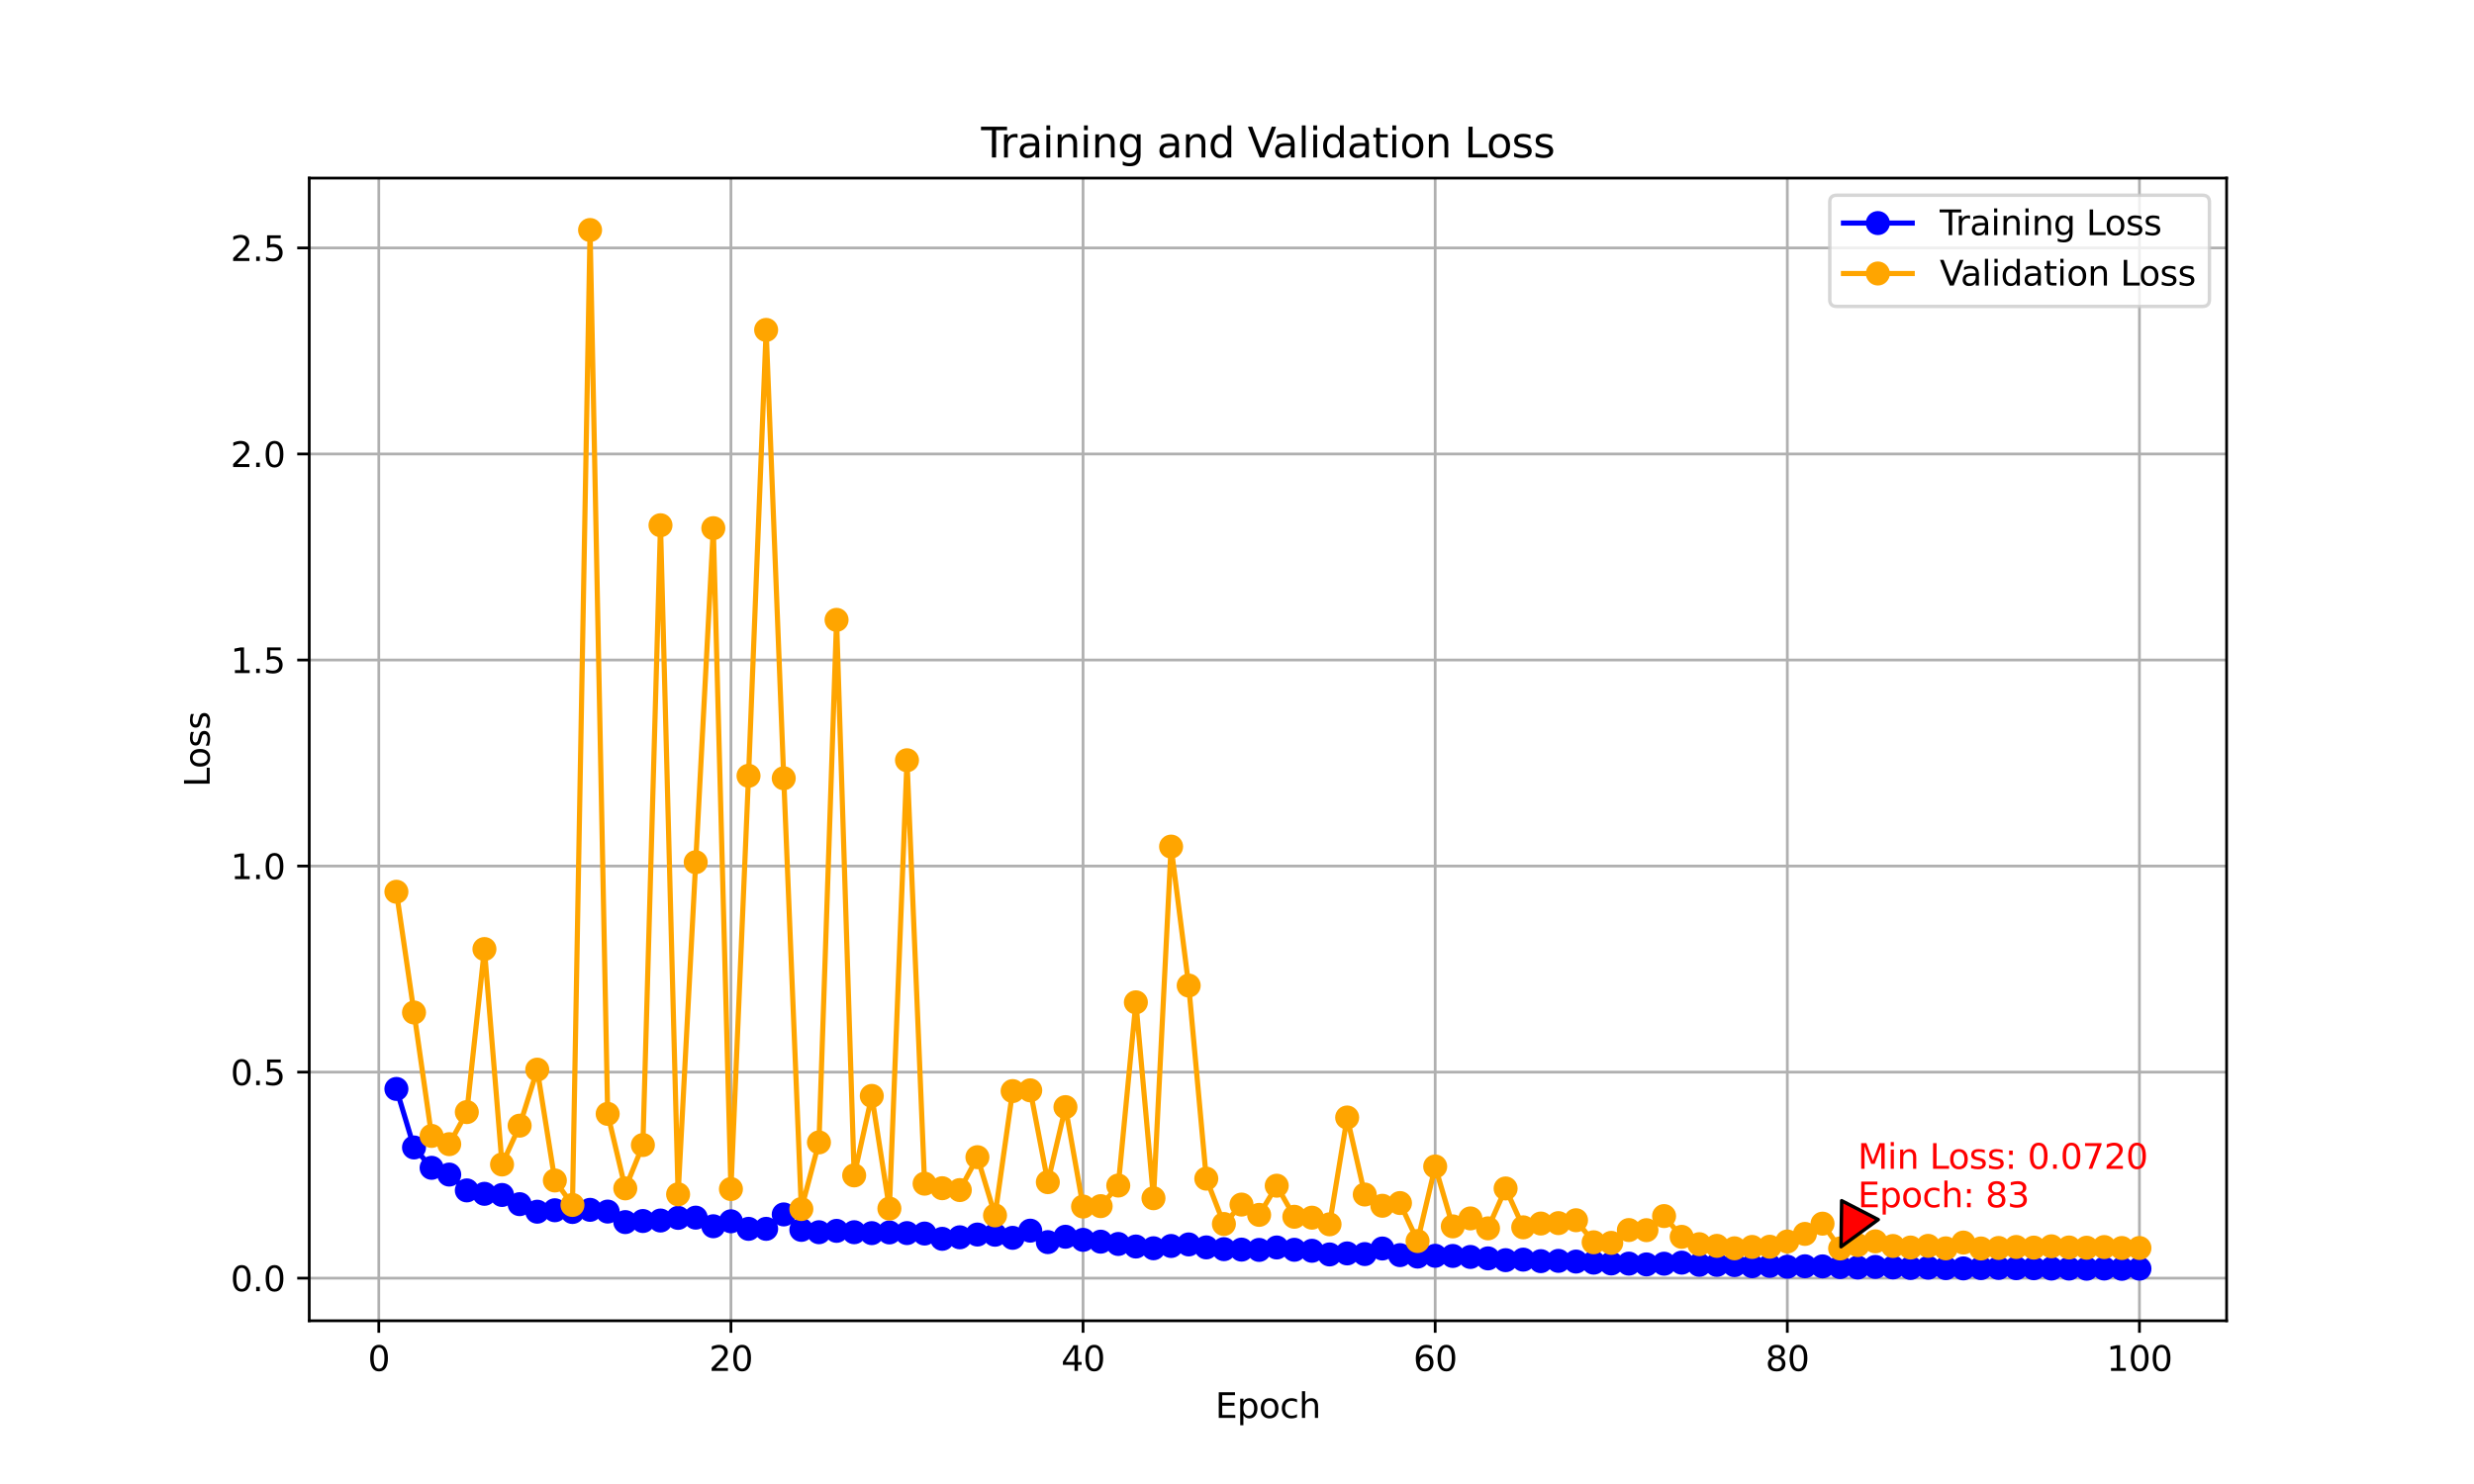 <?xml version="1.0" encoding="utf-8" standalone="no"?>
<!DOCTYPE svg PUBLIC "-//W3C//DTD SVG 1.1//EN"
  "http://www.w3.org/Graphics/SVG/1.1/DTD/svg11.dtd">
<svg xmlns:xlink="http://www.w3.org/1999/xlink" width="720pt" height="432pt" viewBox="0 0 720 432" xmlns="http://www.w3.org/2000/svg" version="1.1">
 <defs>
  <style type="text/css">*{stroke-linejoin: round; stroke-linecap: butt}</style>
 </defs>
 <g id="figure_1">
  <g id="patch_1">
   <path d="M 0 432 
L 720 432 
L 720 0 
L 0 0 
z
" style="fill: #ffffff"/>
  </g>
  <g id="axes_1">
   <g id="patch_2">
    <path d="M 90 384.48 
L 648 384.48 
L 648 51.84 
L 90 51.84 
z
" style="fill: #ffffff"/>
   </g>
   <g id="matplotlib.axis_1">
    <g id="xtick_1">
     <g id="line2d_1">
      <path d="M 110.24 384.48 
L 110.24 51.84 
" clip-path="url(#pf46ca2d652)" style="fill: none; stroke: #b0b0b0; stroke-width: 0.8; stroke-linecap: square"/>
     </g>
     <g id="line2d_2">
      <defs>
       <path id="me9804a384c" d="M 0 0 
L 0 3.5 
" style="stroke: #000000; stroke-width: 0.8"/>
      </defs>
      <g>
       <use xlink:href="#me9804a384c" x="110.24" y="384.48" style="stroke: #000000; stroke-width: 0.8"/>
      </g>
     </g>
     <g id="text_1">
      <!-- 0 -->
      <g transform="translate(107.058 399.078) scale(0.1 -0.1)">
       <defs>
        <path id="DejaVuSans-30" d="M 2034 4250 
Q 1547 4250 1301 3770 
Q 1056 3291 1056 2328 
Q 1056 1369 1301 889 
Q 1547 409 2034 409 
Q 2525 409 2770 889 
Q 3016 1369 3016 2328 
Q 3016 3291 2770 3770 
Q 2525 4250 2034 4250 
z
M 2034 4750 
Q 2819 4750 3233 4129 
Q 3647 3509 3647 2328 
Q 3647 1150 3233 529 
Q 2819 -91 2034 -91 
Q 1250 -91 836 529 
Q 422 1150 422 2328 
Q 422 3509 836 4129 
Q 1250 4750 2034 4750 
z
" transform="scale(0.016)"/>
       </defs>
       <use xlink:href="#DejaVuSans-30"/>
      </g>
     </g>
    </g>
    <g id="xtick_2">
     <g id="line2d_3">
      <path d="M 212.719 384.48 
L 212.719 51.84 
" clip-path="url(#pf46ca2d652)" style="fill: none; stroke: #b0b0b0; stroke-width: 0.8; stroke-linecap: square"/>
     </g>
     <g id="line2d_4">
      <g>
       <use xlink:href="#me9804a384c" x="212.719" y="384.48" style="stroke: #000000; stroke-width: 0.8"/>
      </g>
     </g>
     <g id="text_2">
      <!-- 20 -->
      <g transform="translate(206.357 399.078) scale(0.1 -0.1)">
       <defs>
        <path id="DejaVuSans-32" d="M 1228 531 
L 3431 531 
L 3431 0 
L 469 0 
L 469 531 
Q 828 903 1448 1529 
Q 2069 2156 2228 2338 
Q 2531 2678 2651 2914 
Q 2772 3150 2772 3378 
Q 2772 3750 2511 3984 
Q 2250 4219 1831 4219 
Q 1534 4219 1204 4116 
Q 875 4013 500 3803 
L 500 4441 
Q 881 4594 1212 4672 
Q 1544 4750 1819 4750 
Q 2544 4750 2975 4387 
Q 3406 4025 3406 3419 
Q 3406 3131 3298 2873 
Q 3191 2616 2906 2266 
Q 2828 2175 2409 1742 
Q 1991 1309 1228 531 
z
" transform="scale(0.016)"/>
       </defs>
       <use xlink:href="#DejaVuSans-32"/>
       <use xlink:href="#DejaVuSans-30" x="63.623"/>
      </g>
     </g>
    </g>
    <g id="xtick_3">
     <g id="line2d_5">
      <path d="M 315.198 384.48 
L 315.198 51.84 
" clip-path="url(#pf46ca2d652)" style="fill: none; stroke: #b0b0b0; stroke-width: 0.8; stroke-linecap: square"/>
     </g>
     <g id="line2d_6">
      <g>
       <use xlink:href="#me9804a384c" x="315.198" y="384.48" style="stroke: #000000; stroke-width: 0.8"/>
      </g>
     </g>
     <g id="text_3">
      <!-- 40 -->
      <g transform="translate(308.836 399.078) scale(0.1 -0.1)">
       <defs>
        <path id="DejaVuSans-34" d="M 2419 4116 
L 825 1625 
L 2419 1625 
L 2419 4116 
z
M 2253 4666 
L 3047 4666 
L 3047 1625 
L 3713 1625 
L 3713 1100 
L 3047 1100 
L 3047 0 
L 2419 0 
L 2419 1100 
L 313 1100 
L 313 1709 
L 2253 4666 
z
" transform="scale(0.016)"/>
       </defs>
       <use xlink:href="#DejaVuSans-34"/>
       <use xlink:href="#DejaVuSans-30" x="63.623"/>
      </g>
     </g>
    </g>
    <g id="xtick_4">
     <g id="line2d_7">
      <path d="M 417.678 384.48 
L 417.678 51.84 
" clip-path="url(#pf46ca2d652)" style="fill: none; stroke: #b0b0b0; stroke-width: 0.8; stroke-linecap: square"/>
     </g>
     <g id="line2d_8">
      <g>
       <use xlink:href="#me9804a384c" x="417.678" y="384.48" style="stroke: #000000; stroke-width: 0.8"/>
      </g>
     </g>
     <g id="text_4">
      <!-- 60 -->
      <g transform="translate(411.315 399.078) scale(0.1 -0.1)">
       <defs>
        <path id="DejaVuSans-36" d="M 2113 2584 
Q 1688 2584 1439 2293 
Q 1191 2003 1191 1497 
Q 1191 994 1439 701 
Q 1688 409 2113 409 
Q 2538 409 2786 701 
Q 3034 994 3034 1497 
Q 3034 2003 2786 2293 
Q 2538 2584 2113 2584 
z
M 3366 4563 
L 3366 3988 
Q 3128 4100 2886 4159 
Q 2644 4219 2406 4219 
Q 1781 4219 1451 3797 
Q 1122 3375 1075 2522 
Q 1259 2794 1537 2939 
Q 1816 3084 2150 3084 
Q 2853 3084 3261 2657 
Q 3669 2231 3669 1497 
Q 3669 778 3244 343 
Q 2819 -91 2113 -91 
Q 1303 -91 875 529 
Q 447 1150 447 2328 
Q 447 3434 972 4092 
Q 1497 4750 2381 4750 
Q 2619 4750 2861 4703 
Q 3103 4656 3366 4563 
z
" transform="scale(0.016)"/>
       </defs>
       <use xlink:href="#DejaVuSans-36"/>
       <use xlink:href="#DejaVuSans-30" x="63.623"/>
      </g>
     </g>
    </g>
    <g id="xtick_5">
     <g id="line2d_9">
      <path d="M 520.157 384.48 
L 520.157 51.84 
" clip-path="url(#pf46ca2d652)" style="fill: none; stroke: #b0b0b0; stroke-width: 0.8; stroke-linecap: square"/>
     </g>
     <g id="line2d_10">
      <g>
       <use xlink:href="#me9804a384c" x="520.157" y="384.48" style="stroke: #000000; stroke-width: 0.8"/>
      </g>
     </g>
     <g id="text_5">
      <!-- 80 -->
      <g transform="translate(513.795 399.078) scale(0.1 -0.1)">
       <defs>
        <path id="DejaVuSans-38" d="M 2034 2216 
Q 1584 2216 1326 1975 
Q 1069 1734 1069 1313 
Q 1069 891 1326 650 
Q 1584 409 2034 409 
Q 2484 409 2743 651 
Q 3003 894 3003 1313 
Q 3003 1734 2745 1975 
Q 2488 2216 2034 2216 
z
M 1403 2484 
Q 997 2584 770 2862 
Q 544 3141 544 3541 
Q 544 4100 942 4425 
Q 1341 4750 2034 4750 
Q 2731 4750 3128 4425 
Q 3525 4100 3525 3541 
Q 3525 3141 3298 2862 
Q 3072 2584 2669 2484 
Q 3125 2378 3379 2068 
Q 3634 1759 3634 1313 
Q 3634 634 3220 271 
Q 2806 -91 2034 -91 
Q 1263 -91 848 271 
Q 434 634 434 1313 
Q 434 1759 690 2068 
Q 947 2378 1403 2484 
z
M 1172 3481 
Q 1172 3119 1398 2916 
Q 1625 2713 2034 2713 
Q 2441 2713 2670 2916 
Q 2900 3119 2900 3481 
Q 2900 3844 2670 4047 
Q 2441 4250 2034 4250 
Q 1625 4250 1398 4047 
Q 1172 3844 1172 3481 
z
" transform="scale(0.016)"/>
       </defs>
       <use xlink:href="#DejaVuSans-38"/>
       <use xlink:href="#DejaVuSans-30" x="63.623"/>
      </g>
     </g>
    </g>
    <g id="xtick_6">
     <g id="line2d_11">
      <path d="M 622.636 384.48 
L 622.636 51.84 
" clip-path="url(#pf46ca2d652)" style="fill: none; stroke: #b0b0b0; stroke-width: 0.8; stroke-linecap: square"/>
     </g>
     <g id="line2d_12">
      <g>
       <use xlink:href="#me9804a384c" x="622.636" y="384.48" style="stroke: #000000; stroke-width: 0.8"/>
      </g>
     </g>
     <g id="text_6">
      <!-- 100 -->
      <g transform="translate(613.093 399.078) scale(0.1 -0.1)">
       <defs>
        <path id="DejaVuSans-31" d="M 794 531 
L 1825 531 
L 1825 4091 
L 703 3866 
L 703 4441 
L 1819 4666 
L 2450 4666 
L 2450 531 
L 3481 531 
L 3481 0 
L 794 0 
L 794 531 
z
" transform="scale(0.016)"/>
       </defs>
       <use xlink:href="#DejaVuSans-31"/>
       <use xlink:href="#DejaVuSans-30" x="63.623"/>
       <use xlink:href="#DejaVuSans-30" x="127.246"/>
      </g>
     </g>
    </g>
    <g id="text_7">
     <!-- Epoch -->
     <g transform="translate(353.689 412.757) scale(0.1 -0.1)">
      <defs>
       <path id="DejaVuSans-45" d="M 628 4666 
L 3578 4666 
L 3578 4134 
L 1259 4134 
L 1259 2753 
L 3481 2753 
L 3481 2222 
L 1259 2222 
L 1259 531 
L 3634 531 
L 3634 0 
L 628 0 
L 628 4666 
z
" transform="scale(0.016)"/>
       <path id="DejaVuSans-70" d="M 1159 525 
L 1159 -1331 
L 581 -1331 
L 581 3500 
L 1159 3500 
L 1159 2969 
Q 1341 3281 1617 3432 
Q 1894 3584 2278 3584 
Q 2916 3584 3314 3078 
Q 3713 2572 3713 1747 
Q 3713 922 3314 415 
Q 2916 -91 2278 -91 
Q 1894 -91 1617 61 
Q 1341 213 1159 525 
z
M 3116 1747 
Q 3116 2381 2855 2742 
Q 2594 3103 2138 3103 
Q 1681 3103 1420 2742 
Q 1159 2381 1159 1747 
Q 1159 1113 1420 752 
Q 1681 391 2138 391 
Q 2594 391 2855 752 
Q 3116 1113 3116 1747 
z
" transform="scale(0.016)"/>
       <path id="DejaVuSans-6f" d="M 1959 3097 
Q 1497 3097 1228 2736 
Q 959 2375 959 1747 
Q 959 1119 1226 758 
Q 1494 397 1959 397 
Q 2419 397 2687 759 
Q 2956 1122 2956 1747 
Q 2956 2369 2687 2733 
Q 2419 3097 1959 3097 
z
M 1959 3584 
Q 2709 3584 3137 3096 
Q 3566 2609 3566 1747 
Q 3566 888 3137 398 
Q 2709 -91 1959 -91 
Q 1206 -91 779 398 
Q 353 888 353 1747 
Q 353 2609 779 3096 
Q 1206 3584 1959 3584 
z
" transform="scale(0.016)"/>
       <path id="DejaVuSans-63" d="M 3122 3366 
L 3122 2828 
Q 2878 2963 2633 3030 
Q 2388 3097 2138 3097 
Q 1578 3097 1268 2742 
Q 959 2388 959 1747 
Q 959 1106 1268 751 
Q 1578 397 2138 397 
Q 2388 397 2633 464 
Q 2878 531 3122 666 
L 3122 134 
Q 2881 22 2623 -34 
Q 2366 -91 2075 -91 
Q 1284 -91 818 406 
Q 353 903 353 1747 
Q 353 2603 823 3093 
Q 1294 3584 2113 3584 
Q 2378 3584 2631 3529 
Q 2884 3475 3122 3366 
z
" transform="scale(0.016)"/>
       <path id="DejaVuSans-68" d="M 3513 2113 
L 3513 0 
L 2938 0 
L 2938 2094 
Q 2938 2591 2744 2837 
Q 2550 3084 2163 3084 
Q 1697 3084 1428 2787 
Q 1159 2491 1159 1978 
L 1159 0 
L 581 0 
L 581 4863 
L 1159 4863 
L 1159 2956 
Q 1366 3272 1645 3428 
Q 1925 3584 2291 3584 
Q 2894 3584 3203 3211 
Q 3513 2838 3513 2113 
z
" transform="scale(0.016)"/>
      </defs>
      <use xlink:href="#DejaVuSans-45"/>
      <use xlink:href="#DejaVuSans-70" x="63.184"/>
      <use xlink:href="#DejaVuSans-6f" x="126.66"/>
      <use xlink:href="#DejaVuSans-63" x="187.842"/>
      <use xlink:href="#DejaVuSans-68" x="242.822"/>
     </g>
    </g>
   </g>
   <g id="matplotlib.axis_2">
    <g id="ytick_1">
     <g id="line2d_13">
      <path d="M 90 372.071 
L 648 372.071 
" clip-path="url(#pf46ca2d652)" style="fill: none; stroke: #b0b0b0; stroke-width: 0.8; stroke-linecap: square"/>
     </g>
     <g id="line2d_14">
      <defs>
       <path id="m383b242b60" d="M 0 0 
L -3.5 0 
" style="stroke: #000000; stroke-width: 0.8"/>
      </defs>
      <g>
       <use xlink:href="#m383b242b60" x="90" y="372.071" style="stroke: #000000; stroke-width: 0.8"/>
      </g>
     </g>
     <g id="text_8">
      <!-- 0.0 -->
      <g transform="translate(67.097 375.87) scale(0.1 -0.1)">
       <defs>
        <path id="DejaVuSans-2e" d="M 684 794 
L 1344 794 
L 1344 0 
L 684 0 
L 684 794 
z
" transform="scale(0.016)"/>
       </defs>
       <use xlink:href="#DejaVuSans-30"/>
       <use xlink:href="#DejaVuSans-2e" x="63.623"/>
       <use xlink:href="#DejaVuSans-30" x="95.41"/>
      </g>
     </g>
    </g>
    <g id="ytick_2">
     <g id="line2d_15">
      <path d="M 90 312.09 
L 648 312.09 
" clip-path="url(#pf46ca2d652)" style="fill: none; stroke: #b0b0b0; stroke-width: 0.8; stroke-linecap: square"/>
     </g>
     <g id="line2d_16">
      <g>
       <use xlink:href="#m383b242b60" x="90" y="312.09" style="stroke: #000000; stroke-width: 0.8"/>
      </g>
     </g>
     <g id="text_9">
      <!-- 0.5 -->
      <g transform="translate(67.097 315.889) scale(0.1 -0.1)">
       <defs>
        <path id="DejaVuSans-35" d="M 691 4666 
L 3169 4666 
L 3169 4134 
L 1269 4134 
L 1269 2991 
Q 1406 3038 1543 3061 
Q 1681 3084 1819 3084 
Q 2600 3084 3056 2656 
Q 3513 2228 3513 1497 
Q 3513 744 3044 326 
Q 2575 -91 1722 -91 
Q 1428 -91 1123 -41 
Q 819 9 494 109 
L 494 744 
Q 775 591 1075 516 
Q 1375 441 1709 441 
Q 2250 441 2565 725 
Q 2881 1009 2881 1497 
Q 2881 1984 2565 2268 
Q 2250 2553 1709 2553 
Q 1456 2553 1204 2497 
Q 953 2441 691 2322 
L 691 4666 
z
" transform="scale(0.016)"/>
       </defs>
       <use xlink:href="#DejaVuSans-30"/>
       <use xlink:href="#DejaVuSans-2e" x="63.623"/>
       <use xlink:href="#DejaVuSans-35" x="95.41"/>
      </g>
     </g>
    </g>
    <g id="ytick_3">
     <g id="line2d_17">
      <path d="M 90 252.109 
L 648 252.109 
" clip-path="url(#pf46ca2d652)" style="fill: none; stroke: #b0b0b0; stroke-width: 0.8; stroke-linecap: square"/>
     </g>
     <g id="line2d_18">
      <g>
       <use xlink:href="#m383b242b60" x="90" y="252.109" style="stroke: #000000; stroke-width: 0.8"/>
      </g>
     </g>
     <g id="text_10">
      <!-- 1.0 -->
      <g transform="translate(67.097 255.908) scale(0.1 -0.1)">
       <use xlink:href="#DejaVuSans-31"/>
       <use xlink:href="#DejaVuSans-2e" x="63.623"/>
       <use xlink:href="#DejaVuSans-30" x="95.41"/>
      </g>
     </g>
    </g>
    <g id="ytick_4">
     <g id="line2d_19">
      <path d="M 90 192.128 
L 648 192.128 
" clip-path="url(#pf46ca2d652)" style="fill: none; stroke: #b0b0b0; stroke-width: 0.8; stroke-linecap: square"/>
     </g>
     <g id="line2d_20">
      <g>
       <use xlink:href="#m383b242b60" x="90" y="192.128" style="stroke: #000000; stroke-width: 0.8"/>
      </g>
     </g>
     <g id="text_11">
      <!-- 1.5 -->
      <g transform="translate(67.097 195.927) scale(0.1 -0.1)">
       <use xlink:href="#DejaVuSans-31"/>
       <use xlink:href="#DejaVuSans-2e" x="63.623"/>
       <use xlink:href="#DejaVuSans-35" x="95.41"/>
      </g>
     </g>
    </g>
    <g id="ytick_5">
     <g id="line2d_21">
      <path d="M 90 132.147 
L 648 132.147 
" clip-path="url(#pf46ca2d652)" style="fill: none; stroke: #b0b0b0; stroke-width: 0.8; stroke-linecap: square"/>
     </g>
     <g id="line2d_22">
      <g>
       <use xlink:href="#m383b242b60" x="90" y="132.147" style="stroke: #000000; stroke-width: 0.8"/>
      </g>
     </g>
     <g id="text_12">
      <!-- 2.0 -->
      <g transform="translate(67.097 135.947) scale(0.1 -0.1)">
       <use xlink:href="#DejaVuSans-32"/>
       <use xlink:href="#DejaVuSans-2e" x="63.623"/>
       <use xlink:href="#DejaVuSans-30" x="95.41"/>
      </g>
     </g>
    </g>
    <g id="ytick_6">
     <g id="line2d_23">
      <path d="M 90 72.166 
L 648 72.166 
" clip-path="url(#pf46ca2d652)" style="fill: none; stroke: #b0b0b0; stroke-width: 0.8; stroke-linecap: square"/>
     </g>
     <g id="line2d_24">
      <g>
       <use xlink:href="#m383b242b60" x="90" y="72.166" style="stroke: #000000; stroke-width: 0.8"/>
      </g>
     </g>
     <g id="text_13">
      <!-- 2.5 -->
      <g transform="translate(67.097 75.966) scale(0.1 -0.1)">
       <use xlink:href="#DejaVuSans-32"/>
       <use xlink:href="#DejaVuSans-2e" x="63.623"/>
       <use xlink:href="#DejaVuSans-35" x="95.41"/>
      </g>
     </g>
    </g>
    <g id="text_14">
     <!-- Loss -->
     <g transform="translate(61.017 229.127) rotate(-90) scale(0.1 -0.1)">
      <defs>
       <path id="DejaVuSans-4c" d="M 628 4666 
L 1259 4666 
L 1259 531 
L 3531 531 
L 3531 0 
L 628 0 
L 628 4666 
z
" transform="scale(0.016)"/>
       <path id="DejaVuSans-73" d="M 2834 3397 
L 2834 2853 
Q 2591 2978 2328 3040 
Q 2066 3103 1784 3103 
Q 1356 3103 1142 2972 
Q 928 2841 928 2578 
Q 928 2378 1081 2264 
Q 1234 2150 1697 2047 
L 1894 2003 
Q 2506 1872 2764 1633 
Q 3022 1394 3022 966 
Q 3022 478 2636 193 
Q 2250 -91 1575 -91 
Q 1294 -91 989 -36 
Q 684 19 347 128 
L 347 722 
Q 666 556 975 473 
Q 1284 391 1588 391 
Q 1994 391 2212 530 
Q 2431 669 2431 922 
Q 2431 1156 2273 1281 
Q 2116 1406 1581 1522 
L 1381 1569 
Q 847 1681 609 1914 
Q 372 2147 372 2553 
Q 372 3047 722 3315 
Q 1072 3584 1716 3584 
Q 2034 3584 2315 3537 
Q 2597 3491 2834 3397 
z
" transform="scale(0.016)"/>
      </defs>
      <use xlink:href="#DejaVuSans-4c"/>
      <use xlink:href="#DejaVuSans-6f" x="53.963"/>
      <use xlink:href="#DejaVuSans-73" x="115.145"/>
      <use xlink:href="#DejaVuSans-73" x="167.244"/>
     </g>
    </g>
   </g>
   <g id="line2d_25">
    <path d="M 115.364 316.997 
L 120.488 334.031 
L 125.612 339.957 
L 130.736 341.925 
L 135.86 346.531 
L 140.983 347.527 
L 146.107 347.863 
L 151.231 350.538 
L 156.355 352.733 
L 161.479 352.313 
L 166.603 352.817 
L 171.727 352.193 
L 176.851 352.697 
L 181.975 355.756 
L 187.099 355.444 
L 192.223 355.3 
L 197.347 354.533 
L 202.471 354.461 
L 207.595 356.968 
L 212.719 355.528 
L 217.843 357.724 
L 222.967 357.724 
L 228.091 353.525 
L 233.215 358.024 
L 238.339 358.707 
L 243.463 358.312 
L 248.587 358.707 
L 253.711 358.971 
L 258.835 358.767 
L 263.959 358.959 
L 269.083 359.091 
L 274.207 360.627 
L 279.331 360.183 
L 284.455 359.379 
L 289.579 359.439 
L 294.702 360.339 
L 299.826 358.252 
L 304.95 361.586 
L 310.074 360.027 
L 315.198 360.927 
L 320.322 361.455 
L 325.446 362.126 
L 330.57 362.87 
L 335.694 363.374 
L 340.818 362.714 
L 345.942 362.258 
L 351.066 363.122 
L 356.19 363.638 
L 361.314 363.77 
L 366.438 363.854 
L 371.562 363.146 
L 376.686 363.818 
L 381.81 364.106 
L 386.934 365.173 
L 392.058 364.873 
L 397.182 365.065 
L 402.306 363.446 
L 407.43 365.377 
L 412.554 365.797 
L 417.678 365.569 
L 422.802 365.617 
L 427.926 365.905 
L 433.05 366.325 
L 438.174 366.841 
L 443.298 366.685 
L 448.421 367.129 
L 453.545 367.045 
L 458.669 367.249 
L 463.793 367.561 
L 468.917 367.8 
L 474.041 367.848 
L 479.165 368.076 
L 484.289 367.872 
L 489.413 367.561 
L 494.537 368.196 
L 499.661 368.208 
L 504.785 368.28 
L 509.909 368.604 
L 515.033 368.508 
L 520.157 368.76 
L 525.281 368.616 
L 530.405 368.652 
L 535.529 368.856 
L 540.653 368.988 
L 545.777 368.808 
L 550.901 368.964 
L 556.025 369.12 
L 561.149 369.036 
L 566.273 369.168 
L 571.397 369.24 
L 576.521 369.156 
L 581.645 369.108 
L 586.769 369.18 
L 591.893 369.192 
L 597.017 369.288 
L 602.14 369.288 
L 607.264 369.336 
L 612.388 369.276 
L 617.512 369.36 
L 622.636 369.312 
" clip-path="url(#pf46ca2d652)" style="fill: none; stroke: #0000ff; stroke-width: 1.5; stroke-linecap: square"/>
    <defs>
     <path id="m75609d3b14" d="M 0 3 
C 0.796 3 1.559 2.684 2.121 2.121 
C 2.684 1.559 3 0.796 3 0 
C 3 -0.796 2.684 -1.559 2.121 -2.121 
C 1.559 -2.684 0.796 -3 0 -3 
C -0.796 -3 -1.559 -2.684 -2.121 -2.121 
C -2.684 -1.559 -3 -0.796 -3 0 
C -3 0.796 -2.684 1.559 -2.121 2.121 
C -1.559 2.684 -0.796 3 0 3 
z
" style="stroke: #0000ff"/>
    </defs>
    <g clip-path="url(#pf46ca2d652)">
     <use xlink:href="#m75609d3b14" x="115.364" y="316.997" style="fill: #0000ff; stroke: #0000ff"/>
     <use xlink:href="#m75609d3b14" x="120.488" y="334.031" style="fill: #0000ff; stroke: #0000ff"/>
     <use xlink:href="#m75609d3b14" x="125.612" y="339.957" style="fill: #0000ff; stroke: #0000ff"/>
     <use xlink:href="#m75609d3b14" x="130.736" y="341.925" style="fill: #0000ff; stroke: #0000ff"/>
     <use xlink:href="#m75609d3b14" x="135.86" y="346.531" style="fill: #0000ff; stroke: #0000ff"/>
     <use xlink:href="#m75609d3b14" x="140.983" y="347.527" style="fill: #0000ff; stroke: #0000ff"/>
     <use xlink:href="#m75609d3b14" x="146.107" y="347.863" style="fill: #0000ff; stroke: #0000ff"/>
     <use xlink:href="#m75609d3b14" x="151.231" y="350.538" style="fill: #0000ff; stroke: #0000ff"/>
     <use xlink:href="#m75609d3b14" x="156.355" y="352.733" style="fill: #0000ff; stroke: #0000ff"/>
     <use xlink:href="#m75609d3b14" x="161.479" y="352.313" style="fill: #0000ff; stroke: #0000ff"/>
     <use xlink:href="#m75609d3b14" x="166.603" y="352.817" style="fill: #0000ff; stroke: #0000ff"/>
     <use xlink:href="#m75609d3b14" x="171.727" y="352.193" style="fill: #0000ff; stroke: #0000ff"/>
     <use xlink:href="#m75609d3b14" x="176.851" y="352.697" style="fill: #0000ff; stroke: #0000ff"/>
     <use xlink:href="#m75609d3b14" x="181.975" y="355.756" style="fill: #0000ff; stroke: #0000ff"/>
     <use xlink:href="#m75609d3b14" x="187.099" y="355.444" style="fill: #0000ff; stroke: #0000ff"/>
     <use xlink:href="#m75609d3b14" x="192.223" y="355.3" style="fill: #0000ff; stroke: #0000ff"/>
     <use xlink:href="#m75609d3b14" x="197.347" y="354.533" style="fill: #0000ff; stroke: #0000ff"/>
     <use xlink:href="#m75609d3b14" x="202.471" y="354.461" style="fill: #0000ff; stroke: #0000ff"/>
     <use xlink:href="#m75609d3b14" x="207.595" y="356.968" style="fill: #0000ff; stroke: #0000ff"/>
     <use xlink:href="#m75609d3b14" x="212.719" y="355.528" style="fill: #0000ff; stroke: #0000ff"/>
     <use xlink:href="#m75609d3b14" x="217.843" y="357.724" style="fill: #0000ff; stroke: #0000ff"/>
     <use xlink:href="#m75609d3b14" x="222.967" y="357.724" style="fill: #0000ff; stroke: #0000ff"/>
     <use xlink:href="#m75609d3b14" x="228.091" y="353.525" style="fill: #0000ff; stroke: #0000ff"/>
     <use xlink:href="#m75609d3b14" x="233.215" y="358.024" style="fill: #0000ff; stroke: #0000ff"/>
     <use xlink:href="#m75609d3b14" x="238.339" y="358.707" style="fill: #0000ff; stroke: #0000ff"/>
     <use xlink:href="#m75609d3b14" x="243.463" y="358.312" style="fill: #0000ff; stroke: #0000ff"/>
     <use xlink:href="#m75609d3b14" x="248.587" y="358.707" style="fill: #0000ff; stroke: #0000ff"/>
     <use xlink:href="#m75609d3b14" x="253.711" y="358.971" style="fill: #0000ff; stroke: #0000ff"/>
     <use xlink:href="#m75609d3b14" x="258.835" y="358.767" style="fill: #0000ff; stroke: #0000ff"/>
     <use xlink:href="#m75609d3b14" x="263.959" y="358.959" style="fill: #0000ff; stroke: #0000ff"/>
     <use xlink:href="#m75609d3b14" x="269.083" y="359.091" style="fill: #0000ff; stroke: #0000ff"/>
     <use xlink:href="#m75609d3b14" x="274.207" y="360.627" style="fill: #0000ff; stroke: #0000ff"/>
     <use xlink:href="#m75609d3b14" x="279.331" y="360.183" style="fill: #0000ff; stroke: #0000ff"/>
     <use xlink:href="#m75609d3b14" x="284.455" y="359.379" style="fill: #0000ff; stroke: #0000ff"/>
     <use xlink:href="#m75609d3b14" x="289.579" y="359.439" style="fill: #0000ff; stroke: #0000ff"/>
     <use xlink:href="#m75609d3b14" x="294.702" y="360.339" style="fill: #0000ff; stroke: #0000ff"/>
     <use xlink:href="#m75609d3b14" x="299.826" y="358.252" style="fill: #0000ff; stroke: #0000ff"/>
     <use xlink:href="#m75609d3b14" x="304.95" y="361.586" style="fill: #0000ff; stroke: #0000ff"/>
     <use xlink:href="#m75609d3b14" x="310.074" y="360.027" style="fill: #0000ff; stroke: #0000ff"/>
     <use xlink:href="#m75609d3b14" x="315.198" y="360.927" style="fill: #0000ff; stroke: #0000ff"/>
     <use xlink:href="#m75609d3b14" x="320.322" y="361.455" style="fill: #0000ff; stroke: #0000ff"/>
     <use xlink:href="#m75609d3b14" x="325.446" y="362.126" style="fill: #0000ff; stroke: #0000ff"/>
     <use xlink:href="#m75609d3b14" x="330.57" y="362.87" style="fill: #0000ff; stroke: #0000ff"/>
     <use xlink:href="#m75609d3b14" x="335.694" y="363.374" style="fill: #0000ff; stroke: #0000ff"/>
     <use xlink:href="#m75609d3b14" x="340.818" y="362.714" style="fill: #0000ff; stroke: #0000ff"/>
     <use xlink:href="#m75609d3b14" x="345.942" y="362.258" style="fill: #0000ff; stroke: #0000ff"/>
     <use xlink:href="#m75609d3b14" x="351.066" y="363.122" style="fill: #0000ff; stroke: #0000ff"/>
     <use xlink:href="#m75609d3b14" x="356.19" y="363.638" style="fill: #0000ff; stroke: #0000ff"/>
     <use xlink:href="#m75609d3b14" x="361.314" y="363.77" style="fill: #0000ff; stroke: #0000ff"/>
     <use xlink:href="#m75609d3b14" x="366.438" y="363.854" style="fill: #0000ff; stroke: #0000ff"/>
     <use xlink:href="#m75609d3b14" x="371.562" y="363.146" style="fill: #0000ff; stroke: #0000ff"/>
     <use xlink:href="#m75609d3b14" x="376.686" y="363.818" style="fill: #0000ff; stroke: #0000ff"/>
     <use xlink:href="#m75609d3b14" x="381.81" y="364.106" style="fill: #0000ff; stroke: #0000ff"/>
     <use xlink:href="#m75609d3b14" x="386.934" y="365.173" style="fill: #0000ff; stroke: #0000ff"/>
     <use xlink:href="#m75609d3b14" x="392.058" y="364.873" style="fill: #0000ff; stroke: #0000ff"/>
     <use xlink:href="#m75609d3b14" x="397.182" y="365.065" style="fill: #0000ff; stroke: #0000ff"/>
     <use xlink:href="#m75609d3b14" x="402.306" y="363.446" style="fill: #0000ff; stroke: #0000ff"/>
     <use xlink:href="#m75609d3b14" x="407.43" y="365.377" style="fill: #0000ff; stroke: #0000ff"/>
     <use xlink:href="#m75609d3b14" x="412.554" y="365.797" style="fill: #0000ff; stroke: #0000ff"/>
     <use xlink:href="#m75609d3b14" x="417.678" y="365.569" style="fill: #0000ff; stroke: #0000ff"/>
     <use xlink:href="#m75609d3b14" x="422.802" y="365.617" style="fill: #0000ff; stroke: #0000ff"/>
     <use xlink:href="#m75609d3b14" x="427.926" y="365.905" style="fill: #0000ff; stroke: #0000ff"/>
     <use xlink:href="#m75609d3b14" x="433.05" y="366.325" style="fill: #0000ff; stroke: #0000ff"/>
     <use xlink:href="#m75609d3b14" x="438.174" y="366.841" style="fill: #0000ff; stroke: #0000ff"/>
     <use xlink:href="#m75609d3b14" x="443.298" y="366.685" style="fill: #0000ff; stroke: #0000ff"/>
     <use xlink:href="#m75609d3b14" x="448.421" y="367.129" style="fill: #0000ff; stroke: #0000ff"/>
     <use xlink:href="#m75609d3b14" x="453.545" y="367.045" style="fill: #0000ff; stroke: #0000ff"/>
     <use xlink:href="#m75609d3b14" x="458.669" y="367.249" style="fill: #0000ff; stroke: #0000ff"/>
     <use xlink:href="#m75609d3b14" x="463.793" y="367.561" style="fill: #0000ff; stroke: #0000ff"/>
     <use xlink:href="#m75609d3b14" x="468.917" y="367.8" style="fill: #0000ff; stroke: #0000ff"/>
     <use xlink:href="#m75609d3b14" x="474.041" y="367.848" style="fill: #0000ff; stroke: #0000ff"/>
     <use xlink:href="#m75609d3b14" x="479.165" y="368.076" style="fill: #0000ff; stroke: #0000ff"/>
     <use xlink:href="#m75609d3b14" x="484.289" y="367.872" style="fill: #0000ff; stroke: #0000ff"/>
     <use xlink:href="#m75609d3b14" x="489.413" y="367.561" style="fill: #0000ff; stroke: #0000ff"/>
     <use xlink:href="#m75609d3b14" x="494.537" y="368.196" style="fill: #0000ff; stroke: #0000ff"/>
     <use xlink:href="#m75609d3b14" x="499.661" y="368.208" style="fill: #0000ff; stroke: #0000ff"/>
     <use xlink:href="#m75609d3b14" x="504.785" y="368.28" style="fill: #0000ff; stroke: #0000ff"/>
     <use xlink:href="#m75609d3b14" x="509.909" y="368.604" style="fill: #0000ff; stroke: #0000ff"/>
     <use xlink:href="#m75609d3b14" x="515.033" y="368.508" style="fill: #0000ff; stroke: #0000ff"/>
     <use xlink:href="#m75609d3b14" x="520.157" y="368.76" style="fill: #0000ff; stroke: #0000ff"/>
     <use xlink:href="#m75609d3b14" x="525.281" y="368.616" style="fill: #0000ff; stroke: #0000ff"/>
     <use xlink:href="#m75609d3b14" x="530.405" y="368.652" style="fill: #0000ff; stroke: #0000ff"/>
     <use xlink:href="#m75609d3b14" x="535.529" y="368.856" style="fill: #0000ff; stroke: #0000ff"/>
     <use xlink:href="#m75609d3b14" x="540.653" y="368.988" style="fill: #0000ff; stroke: #0000ff"/>
     <use xlink:href="#m75609d3b14" x="545.777" y="368.808" style="fill: #0000ff; stroke: #0000ff"/>
     <use xlink:href="#m75609d3b14" x="550.901" y="368.964" style="fill: #0000ff; stroke: #0000ff"/>
     <use xlink:href="#m75609d3b14" x="556.025" y="369.12" style="fill: #0000ff; stroke: #0000ff"/>
     <use xlink:href="#m75609d3b14" x="561.149" y="369.036" style="fill: #0000ff; stroke: #0000ff"/>
     <use xlink:href="#m75609d3b14" x="566.273" y="369.168" style="fill: #0000ff; stroke: #0000ff"/>
     <use xlink:href="#m75609d3b14" x="571.397" y="369.24" style="fill: #0000ff; stroke: #0000ff"/>
     <use xlink:href="#m75609d3b14" x="576.521" y="369.156" style="fill: #0000ff; stroke: #0000ff"/>
     <use xlink:href="#m75609d3b14" x="581.645" y="369.108" style="fill: #0000ff; stroke: #0000ff"/>
     <use xlink:href="#m75609d3b14" x="586.769" y="369.18" style="fill: #0000ff; stroke: #0000ff"/>
     <use xlink:href="#m75609d3b14" x="591.893" y="369.192" style="fill: #0000ff; stroke: #0000ff"/>
     <use xlink:href="#m75609d3b14" x="597.017" y="369.288" style="fill: #0000ff; stroke: #0000ff"/>
     <use xlink:href="#m75609d3b14" x="602.14" y="369.288" style="fill: #0000ff; stroke: #0000ff"/>
     <use xlink:href="#m75609d3b14" x="607.264" y="369.336" style="fill: #0000ff; stroke: #0000ff"/>
     <use xlink:href="#m75609d3b14" x="612.388" y="369.276" style="fill: #0000ff; stroke: #0000ff"/>
     <use xlink:href="#m75609d3b14" x="617.512" y="369.36" style="fill: #0000ff; stroke: #0000ff"/>
     <use xlink:href="#m75609d3b14" x="622.636" y="369.312" style="fill: #0000ff; stroke: #0000ff"/>
    </g>
   </g>
   <g id="line2d_26">
    <path d="M 115.364 259.595 
L 120.488 294.744 
L 125.612 330.672 
L 130.736 333.072 
L 135.86 323.738 
L 140.983 276.27 
L 146.107 338.986 
L 151.231 327.685 
L 156.355 311.382 
L 161.479 343.64 
L 166.603 350.766 
L 171.727 66.96 
L 176.851 324.254 
L 181.975 345.943 
L 187.099 333.323 
L 192.223 152.901 
L 197.347 347.671 
L 202.471 250.994 
L 207.595 153.752 
L 212.719 346.135 
L 217.843 225.838 
L 222.967 96.039 
L 228.091 226.557 
L 233.215 351.954 
L 238.339 332.556 
L 243.463 180.444 
L 248.587 342.165 
L 253.711 319.024 
L 258.835 351.822 
L 263.959 221.315 
L 269.083 344.576 
L 274.207 345.895 
L 279.331 346.435 
L 284.455 336.862 
L 289.579 353.801 
L 294.702 317.62 
L 299.826 317.404 
L 304.95 344.132 
L 310.074 322.287 
L 315.198 351.234 
L 320.322 351.114 
L 325.446 345.116 
L 330.57 291.781 
L 335.694 348.811 
L 340.818 246.447 
L 345.942 286.898 
L 351.066 343.112 
L 356.19 356.308 
L 361.314 350.658 
L 366.438 353.657 
L 371.562 345.164 
L 376.686 354.209 
L 381.81 354.473 
L 386.934 356.404 
L 392.058 325.31 
L 397.182 347.731 
L 402.306 351.006 
L 407.43 350.214 
L 412.554 361.275 
L 417.678 339.573 
L 422.802 357.004 
L 427.926 354.689 
L 433.05 357.58 
L 438.174 345.967 
L 443.298 357.28 
L 448.421 356.176 
L 453.545 356.056 
L 458.669 355.216 
L 463.793 361.634 
L 468.917 361.802 
L 474.041 358.072 
L 479.165 358.108 
L 484.289 354.005 
L 489.413 360.051 
L 494.537 362.186 
L 499.661 362.678 
L 504.785 363.386 
L 509.909 362.99 
L 515.033 362.93 
L 520.157 361.407 
L 525.281 359.199 
L 530.405 356.212 
L 535.529 363.434 
L 540.653 362.45 
L 545.777 361.359 
L 550.901 362.714 
L 556.025 363.158 
L 561.149 362.678 
L 566.273 363.398 
L 571.397 361.718 
L 576.521 363.434 
L 581.645 363.29 
L 586.769 363.002 
L 591.893 363.182 
L 597.017 362.81 
L 602.14 363.146 
L 607.264 363.218 
L 612.388 363.026 
L 617.512 363.302 
L 622.636 363.302 
" clip-path="url(#pf46ca2d652)" style="fill: none; stroke: #ffa500; stroke-width: 1.5; stroke-linecap: square"/>
    <defs>
     <path id="m4b1283c8a9" d="M 0 3 
C 0.796 3 1.559 2.684 2.121 2.121 
C 2.684 1.559 3 0.796 3 0 
C 3 -0.796 2.684 -1.559 2.121 -2.121 
C 1.559 -2.684 0.796 -3 0 -3 
C -0.796 -3 -1.559 -2.684 -2.121 -2.121 
C -2.684 -1.559 -3 -0.796 -3 0 
C -3 0.796 -2.684 1.559 -2.121 2.121 
C -1.559 2.684 -0.796 3 0 3 
z
" style="stroke: #ffa500"/>
    </defs>
    <g clip-path="url(#pf46ca2d652)">
     <use xlink:href="#m4b1283c8a9" x="115.364" y="259.595" style="fill: #ffa500; stroke: #ffa500"/>
     <use xlink:href="#m4b1283c8a9" x="120.488" y="294.744" style="fill: #ffa500; stroke: #ffa500"/>
     <use xlink:href="#m4b1283c8a9" x="125.612" y="330.672" style="fill: #ffa500; stroke: #ffa500"/>
     <use xlink:href="#m4b1283c8a9" x="130.736" y="333.072" style="fill: #ffa500; stroke: #ffa500"/>
     <use xlink:href="#m4b1283c8a9" x="135.86" y="323.738" style="fill: #ffa500; stroke: #ffa500"/>
     <use xlink:href="#m4b1283c8a9" x="140.983" y="276.27" style="fill: #ffa500; stroke: #ffa500"/>
     <use xlink:href="#m4b1283c8a9" x="146.107" y="338.986" style="fill: #ffa500; stroke: #ffa500"/>
     <use xlink:href="#m4b1283c8a9" x="151.231" y="327.685" style="fill: #ffa500; stroke: #ffa500"/>
     <use xlink:href="#m4b1283c8a9" x="156.355" y="311.382" style="fill: #ffa500; stroke: #ffa500"/>
     <use xlink:href="#m4b1283c8a9" x="161.479" y="343.64" style="fill: #ffa500; stroke: #ffa500"/>
     <use xlink:href="#m4b1283c8a9" x="166.603" y="350.766" style="fill: #ffa500; stroke: #ffa500"/>
     <use xlink:href="#m4b1283c8a9" x="171.727" y="66.96" style="fill: #ffa500; stroke: #ffa500"/>
     <use xlink:href="#m4b1283c8a9" x="176.851" y="324.254" style="fill: #ffa500; stroke: #ffa500"/>
     <use xlink:href="#m4b1283c8a9" x="181.975" y="345.943" style="fill: #ffa500; stroke: #ffa500"/>
     <use xlink:href="#m4b1283c8a9" x="187.099" y="333.323" style="fill: #ffa500; stroke: #ffa500"/>
     <use xlink:href="#m4b1283c8a9" x="192.223" y="152.901" style="fill: #ffa500; stroke: #ffa500"/>
     <use xlink:href="#m4b1283c8a9" x="197.347" y="347.671" style="fill: #ffa500; stroke: #ffa500"/>
     <use xlink:href="#m4b1283c8a9" x="202.471" y="250.994" style="fill: #ffa500; stroke: #ffa500"/>
     <use xlink:href="#m4b1283c8a9" x="207.595" y="153.752" style="fill: #ffa500; stroke: #ffa500"/>
     <use xlink:href="#m4b1283c8a9" x="212.719" y="346.135" style="fill: #ffa500; stroke: #ffa500"/>
     <use xlink:href="#m4b1283c8a9" x="217.843" y="225.838" style="fill: #ffa500; stroke: #ffa500"/>
     <use xlink:href="#m4b1283c8a9" x="222.967" y="96.039" style="fill: #ffa500; stroke: #ffa500"/>
     <use xlink:href="#m4b1283c8a9" x="228.091" y="226.557" style="fill: #ffa500; stroke: #ffa500"/>
     <use xlink:href="#m4b1283c8a9" x="233.215" y="351.954" style="fill: #ffa500; stroke: #ffa500"/>
     <use xlink:href="#m4b1283c8a9" x="238.339" y="332.556" style="fill: #ffa500; stroke: #ffa500"/>
     <use xlink:href="#m4b1283c8a9" x="243.463" y="180.444" style="fill: #ffa500; stroke: #ffa500"/>
     <use xlink:href="#m4b1283c8a9" x="248.587" y="342.165" style="fill: #ffa500; stroke: #ffa500"/>
     <use xlink:href="#m4b1283c8a9" x="253.711" y="319.024" style="fill: #ffa500; stroke: #ffa500"/>
     <use xlink:href="#m4b1283c8a9" x="258.835" y="351.822" style="fill: #ffa500; stroke: #ffa500"/>
     <use xlink:href="#m4b1283c8a9" x="263.959" y="221.315" style="fill: #ffa500; stroke: #ffa500"/>
     <use xlink:href="#m4b1283c8a9" x="269.083" y="344.576" style="fill: #ffa500; stroke: #ffa500"/>
     <use xlink:href="#m4b1283c8a9" x="274.207" y="345.895" style="fill: #ffa500; stroke: #ffa500"/>
     <use xlink:href="#m4b1283c8a9" x="279.331" y="346.435" style="fill: #ffa500; stroke: #ffa500"/>
     <use xlink:href="#m4b1283c8a9" x="284.455" y="336.862" style="fill: #ffa500; stroke: #ffa500"/>
     <use xlink:href="#m4b1283c8a9" x="289.579" y="353.801" style="fill: #ffa500; stroke: #ffa500"/>
     <use xlink:href="#m4b1283c8a9" x="294.702" y="317.62" style="fill: #ffa500; stroke: #ffa500"/>
     <use xlink:href="#m4b1283c8a9" x="299.826" y="317.404" style="fill: #ffa500; stroke: #ffa500"/>
     <use xlink:href="#m4b1283c8a9" x="304.95" y="344.132" style="fill: #ffa500; stroke: #ffa500"/>
     <use xlink:href="#m4b1283c8a9" x="310.074" y="322.287" style="fill: #ffa500; stroke: #ffa500"/>
     <use xlink:href="#m4b1283c8a9" x="315.198" y="351.234" style="fill: #ffa500; stroke: #ffa500"/>
     <use xlink:href="#m4b1283c8a9" x="320.322" y="351.114" style="fill: #ffa500; stroke: #ffa500"/>
     <use xlink:href="#m4b1283c8a9" x="325.446" y="345.116" style="fill: #ffa500; stroke: #ffa500"/>
     <use xlink:href="#m4b1283c8a9" x="330.57" y="291.781" style="fill: #ffa500; stroke: #ffa500"/>
     <use xlink:href="#m4b1283c8a9" x="335.694" y="348.811" style="fill: #ffa500; stroke: #ffa500"/>
     <use xlink:href="#m4b1283c8a9" x="340.818" y="246.447" style="fill: #ffa500; stroke: #ffa500"/>
     <use xlink:href="#m4b1283c8a9" x="345.942" y="286.898" style="fill: #ffa500; stroke: #ffa500"/>
     <use xlink:href="#m4b1283c8a9" x="351.066" y="343.112" style="fill: #ffa500; stroke: #ffa500"/>
     <use xlink:href="#m4b1283c8a9" x="356.19" y="356.308" style="fill: #ffa500; stroke: #ffa500"/>
     <use xlink:href="#m4b1283c8a9" x="361.314" y="350.658" style="fill: #ffa500; stroke: #ffa500"/>
     <use xlink:href="#m4b1283c8a9" x="366.438" y="353.657" style="fill: #ffa500; stroke: #ffa500"/>
     <use xlink:href="#m4b1283c8a9" x="371.562" y="345.164" style="fill: #ffa500; stroke: #ffa500"/>
     <use xlink:href="#m4b1283c8a9" x="376.686" y="354.209" style="fill: #ffa500; stroke: #ffa500"/>
     <use xlink:href="#m4b1283c8a9" x="381.81" y="354.473" style="fill: #ffa500; stroke: #ffa500"/>
     <use xlink:href="#m4b1283c8a9" x="386.934" y="356.404" style="fill: #ffa500; stroke: #ffa500"/>
     <use xlink:href="#m4b1283c8a9" x="392.058" y="325.31" style="fill: #ffa500; stroke: #ffa500"/>
     <use xlink:href="#m4b1283c8a9" x="397.182" y="347.731" style="fill: #ffa500; stroke: #ffa500"/>
     <use xlink:href="#m4b1283c8a9" x="402.306" y="351.006" style="fill: #ffa500; stroke: #ffa500"/>
     <use xlink:href="#m4b1283c8a9" x="407.43" y="350.214" style="fill: #ffa500; stroke: #ffa500"/>
     <use xlink:href="#m4b1283c8a9" x="412.554" y="361.275" style="fill: #ffa500; stroke: #ffa500"/>
     <use xlink:href="#m4b1283c8a9" x="417.678" y="339.573" style="fill: #ffa500; stroke: #ffa500"/>
     <use xlink:href="#m4b1283c8a9" x="422.802" y="357.004" style="fill: #ffa500; stroke: #ffa500"/>
     <use xlink:href="#m4b1283c8a9" x="427.926" y="354.689" style="fill: #ffa500; stroke: #ffa500"/>
     <use xlink:href="#m4b1283c8a9" x="433.05" y="357.58" style="fill: #ffa500; stroke: #ffa500"/>
     <use xlink:href="#m4b1283c8a9" x="438.174" y="345.967" style="fill: #ffa500; stroke: #ffa500"/>
     <use xlink:href="#m4b1283c8a9" x="443.298" y="357.28" style="fill: #ffa500; stroke: #ffa500"/>
     <use xlink:href="#m4b1283c8a9" x="448.421" y="356.176" style="fill: #ffa500; stroke: #ffa500"/>
     <use xlink:href="#m4b1283c8a9" x="453.545" y="356.056" style="fill: #ffa500; stroke: #ffa500"/>
     <use xlink:href="#m4b1283c8a9" x="458.669" y="355.216" style="fill: #ffa500; stroke: #ffa500"/>
     <use xlink:href="#m4b1283c8a9" x="463.793" y="361.634" style="fill: #ffa500; stroke: #ffa500"/>
     <use xlink:href="#m4b1283c8a9" x="468.917" y="361.802" style="fill: #ffa500; stroke: #ffa500"/>
     <use xlink:href="#m4b1283c8a9" x="474.041" y="358.072" style="fill: #ffa500; stroke: #ffa500"/>
     <use xlink:href="#m4b1283c8a9" x="479.165" y="358.108" style="fill: #ffa500; stroke: #ffa500"/>
     <use xlink:href="#m4b1283c8a9" x="484.289" y="354.005" style="fill: #ffa500; stroke: #ffa500"/>
     <use xlink:href="#m4b1283c8a9" x="489.413" y="360.051" style="fill: #ffa500; stroke: #ffa500"/>
     <use xlink:href="#m4b1283c8a9" x="494.537" y="362.186" style="fill: #ffa500; stroke: #ffa500"/>
     <use xlink:href="#m4b1283c8a9" x="499.661" y="362.678" style="fill: #ffa500; stroke: #ffa500"/>
     <use xlink:href="#m4b1283c8a9" x="504.785" y="363.386" style="fill: #ffa500; stroke: #ffa500"/>
     <use xlink:href="#m4b1283c8a9" x="509.909" y="362.99" style="fill: #ffa500; stroke: #ffa500"/>
     <use xlink:href="#m4b1283c8a9" x="515.033" y="362.93" style="fill: #ffa500; stroke: #ffa500"/>
     <use xlink:href="#m4b1283c8a9" x="520.157" y="361.407" style="fill: #ffa500; stroke: #ffa500"/>
     <use xlink:href="#m4b1283c8a9" x="525.281" y="359.199" style="fill: #ffa500; stroke: #ffa500"/>
     <use xlink:href="#m4b1283c8a9" x="530.405" y="356.212" style="fill: #ffa500; stroke: #ffa500"/>
     <use xlink:href="#m4b1283c8a9" x="535.529" y="363.434" style="fill: #ffa500; stroke: #ffa500"/>
     <use xlink:href="#m4b1283c8a9" x="540.653" y="362.45" style="fill: #ffa500; stroke: #ffa500"/>
     <use xlink:href="#m4b1283c8a9" x="545.777" y="361.359" style="fill: #ffa500; stroke: #ffa500"/>
     <use xlink:href="#m4b1283c8a9" x="550.901" y="362.714" style="fill: #ffa500; stroke: #ffa500"/>
     <use xlink:href="#m4b1283c8a9" x="556.025" y="363.158" style="fill: #ffa500; stroke: #ffa500"/>
     <use xlink:href="#m4b1283c8a9" x="561.149" y="362.678" style="fill: #ffa500; stroke: #ffa500"/>
     <use xlink:href="#m4b1283c8a9" x="566.273" y="363.398" style="fill: #ffa500; stroke: #ffa500"/>
     <use xlink:href="#m4b1283c8a9" x="571.397" y="361.718" style="fill: #ffa500; stroke: #ffa500"/>
     <use xlink:href="#m4b1283c8a9" x="576.521" y="363.434" style="fill: #ffa500; stroke: #ffa500"/>
     <use xlink:href="#m4b1283c8a9" x="581.645" y="363.29" style="fill: #ffa500; stroke: #ffa500"/>
     <use xlink:href="#m4b1283c8a9" x="586.769" y="363.002" style="fill: #ffa500; stroke: #ffa500"/>
     <use xlink:href="#m4b1283c8a9" x="591.893" y="363.182" style="fill: #ffa500; stroke: #ffa500"/>
     <use xlink:href="#m4b1283c8a9" x="597.017" y="362.81" style="fill: #ffa500; stroke: #ffa500"/>
     <use xlink:href="#m4b1283c8a9" x="602.14" y="363.146" style="fill: #ffa500; stroke: #ffa500"/>
     <use xlink:href="#m4b1283c8a9" x="607.264" y="363.218" style="fill: #ffa500; stroke: #ffa500"/>
     <use xlink:href="#m4b1283c8a9" x="612.388" y="363.026" style="fill: #ffa500; stroke: #ffa500"/>
     <use xlink:href="#m4b1283c8a9" x="617.512" y="363.302" style="fill: #ffa500; stroke: #ffa500"/>
     <use xlink:href="#m4b1283c8a9" x="622.636" y="363.302" style="fill: #ffa500; stroke: #ffa500"/>
    </g>
   </g>
   <g id="patch_3">
    <path d="M 90 384.48 
L 90 51.84 
" style="fill: none; stroke: #000000; stroke-width: 0.8; stroke-linejoin: miter; stroke-linecap: square"/>
   </g>
   <g id="patch_4">
    <path d="M 648 384.48 
L 648 51.84 
" style="fill: none; stroke: #000000; stroke-width: 0.8; stroke-linejoin: miter; stroke-linecap: square"/>
   </g>
   <g id="patch_5">
    <path d="M 90 384.48 
L 648 384.48 
" style="fill: none; stroke: #000000; stroke-width: 0.8; stroke-linejoin: miter; stroke-linecap: square"/>
   </g>
   <g id="patch_6">
    <path d="M 90 51.84 
L 648 51.84 
" style="fill: none; stroke: #000000; stroke-width: 0.8; stroke-linejoin: miter; stroke-linecap: square"/>
   </g>
   <g id="patch_7">
    <path d="M 546.624 355.031 
Q 541.205 358.984 535.785 362.938 
Q 535.874 356.23 535.963 349.523 
z
" style="fill: #ff0000; stroke: #000000; stroke-linecap: round"/>
   </g>
   <g id="text_15">
    <!-- Min Loss: 0.0720 -->
    <g style="fill: #ff0000" transform="translate(540.653 340.24) scale(0.1 -0.1)">
     <defs>
      <path id="DejaVuSans-4d" d="M 628 4666 
L 1569 4666 
L 2759 1491 
L 3956 4666 
L 4897 4666 
L 4897 0 
L 4281 0 
L 4281 4097 
L 3078 897 
L 2444 897 
L 1241 4097 
L 1241 0 
L 628 0 
L 628 4666 
z
" transform="scale(0.016)"/>
      <path id="DejaVuSans-69" d="M 603 3500 
L 1178 3500 
L 1178 0 
L 603 0 
L 603 3500 
z
M 603 4863 
L 1178 4863 
L 1178 4134 
L 603 4134 
L 603 4863 
z
" transform="scale(0.016)"/>
      <path id="DejaVuSans-6e" d="M 3513 2113 
L 3513 0 
L 2938 0 
L 2938 2094 
Q 2938 2591 2744 2837 
Q 2550 3084 2163 3084 
Q 1697 3084 1428 2787 
Q 1159 2491 1159 1978 
L 1159 0 
L 581 0 
L 581 3500 
L 1159 3500 
L 1159 2956 
Q 1366 3272 1645 3428 
Q 1925 3584 2291 3584 
Q 2894 3584 3203 3211 
Q 3513 2838 3513 2113 
z
" transform="scale(0.016)"/>
      <path id="DejaVuSans-20" transform="scale(0.016)"/>
      <path id="DejaVuSans-3a" d="M 750 794 
L 1409 794 
L 1409 0 
L 750 0 
L 750 794 
z
M 750 3309 
L 1409 3309 
L 1409 2516 
L 750 2516 
L 750 3309 
z
" transform="scale(0.016)"/>
      <path id="DejaVuSans-37" d="M 525 4666 
L 3525 4666 
L 3525 4397 
L 1831 0 
L 1172 0 
L 2766 4134 
L 525 4134 
L 525 4666 
z
" transform="scale(0.016)"/>
     </defs>
     <use xlink:href="#DejaVuSans-4d"/>
     <use xlink:href="#DejaVuSans-69" x="86.279"/>
     <use xlink:href="#DejaVuSans-6e" x="114.062"/>
     <use xlink:href="#DejaVuSans-20" x="177.441"/>
     <use xlink:href="#DejaVuSans-4c" x="209.229"/>
     <use xlink:href="#DejaVuSans-6f" x="263.191"/>
     <use xlink:href="#DejaVuSans-73" x="324.373"/>
     <use xlink:href="#DejaVuSans-73" x="376.473"/>
     <use xlink:href="#DejaVuSans-3a" x="428.572"/>
     <use xlink:href="#DejaVuSans-20" x="462.264"/>
     <use xlink:href="#DejaVuSans-30" x="494.051"/>
     <use xlink:href="#DejaVuSans-2e" x="557.674"/>
     <use xlink:href="#DejaVuSans-30" x="589.461"/>
     <use xlink:href="#DejaVuSans-37" x="653.084"/>
     <use xlink:href="#DejaVuSans-32" x="716.707"/>
     <use xlink:href="#DejaVuSans-30" x="780.33"/>
    </g>
    <!-- Epoch: 83 -->
    <g style="fill: #ff0000" transform="translate(540.653 351.438) scale(0.1 -0.1)">
     <defs>
      <path id="DejaVuSans-33" d="M 2597 2516 
Q 3050 2419 3304 2112 
Q 3559 1806 3559 1356 
Q 3559 666 3084 287 
Q 2609 -91 1734 -91 
Q 1441 -91 1130 -33 
Q 819 25 488 141 
L 488 750 
Q 750 597 1062 519 
Q 1375 441 1716 441 
Q 2309 441 2620 675 
Q 2931 909 2931 1356 
Q 2931 1769 2642 2001 
Q 2353 2234 1838 2234 
L 1294 2234 
L 1294 2753 
L 1863 2753 
Q 2328 2753 2575 2939 
Q 2822 3125 2822 3475 
Q 2822 3834 2567 4026 
Q 2313 4219 1838 4219 
Q 1578 4219 1281 4162 
Q 984 4106 628 3988 
L 628 4550 
Q 988 4650 1302 4700 
Q 1616 4750 1894 4750 
Q 2613 4750 3031 4423 
Q 3450 4097 3450 3541 
Q 3450 3153 3228 2886 
Q 3006 2619 2597 2516 
z
" transform="scale(0.016)"/>
     </defs>
     <use xlink:href="#DejaVuSans-45"/>
     <use xlink:href="#DejaVuSans-70" x="63.184"/>
     <use xlink:href="#DejaVuSans-6f" x="126.66"/>
     <use xlink:href="#DejaVuSans-63" x="187.842"/>
     <use xlink:href="#DejaVuSans-68" x="242.822"/>
     <use xlink:href="#DejaVuSans-3a" x="306.201"/>
     <use xlink:href="#DejaVuSans-20" x="339.893"/>
     <use xlink:href="#DejaVuSans-38" x="371.68"/>
     <use xlink:href="#DejaVuSans-33" x="435.303"/>
    </g>
   </g>
   <g id="text_16">
    <!-- Training and Validation Loss -->
    <g transform="translate(285.531 45.84) scale(0.12 -0.12)">
     <defs>
      <path id="DejaVuSans-54" d="M -19 4666 
L 3928 4666 
L 3928 4134 
L 2272 4134 
L 2272 0 
L 1638 0 
L 1638 4134 
L -19 4134 
L -19 4666 
z
" transform="scale(0.016)"/>
      <path id="DejaVuSans-72" d="M 2631 2963 
Q 2534 3019 2420 3045 
Q 2306 3072 2169 3072 
Q 1681 3072 1420 2755 
Q 1159 2438 1159 1844 
L 1159 0 
L 581 0 
L 581 3500 
L 1159 3500 
L 1159 2956 
Q 1341 3275 1631 3429 
Q 1922 3584 2338 3584 
Q 2397 3584 2469 3576 
Q 2541 3569 2628 3553 
L 2631 2963 
z
" transform="scale(0.016)"/>
      <path id="DejaVuSans-61" d="M 2194 1759 
Q 1497 1759 1228 1600 
Q 959 1441 959 1056 
Q 959 750 1161 570 
Q 1363 391 1709 391 
Q 2188 391 2477 730 
Q 2766 1069 2766 1631 
L 2766 1759 
L 2194 1759 
z
M 3341 1997 
L 3341 0 
L 2766 0 
L 2766 531 
Q 2569 213 2275 61 
Q 1981 -91 1556 -91 
Q 1019 -91 701 211 
Q 384 513 384 1019 
Q 384 1609 779 1909 
Q 1175 2209 1959 2209 
L 2766 2209 
L 2766 2266 
Q 2766 2663 2505 2880 
Q 2244 3097 1772 3097 
Q 1472 3097 1187 3025 
Q 903 2953 641 2809 
L 641 3341 
Q 956 3463 1253 3523 
Q 1550 3584 1831 3584 
Q 2591 3584 2966 3190 
Q 3341 2797 3341 1997 
z
" transform="scale(0.016)"/>
      <path id="DejaVuSans-67" d="M 2906 1791 
Q 2906 2416 2648 2759 
Q 2391 3103 1925 3103 
Q 1463 3103 1205 2759 
Q 947 2416 947 1791 
Q 947 1169 1205 825 
Q 1463 481 1925 481 
Q 2391 481 2648 825 
Q 2906 1169 2906 1791 
z
M 3481 434 
Q 3481 -459 3084 -895 
Q 2688 -1331 1869 -1331 
Q 1566 -1331 1297 -1286 
Q 1028 -1241 775 -1147 
L 775 -588 
Q 1028 -725 1275 -790 
Q 1522 -856 1778 -856 
Q 2344 -856 2625 -561 
Q 2906 -266 2906 331 
L 2906 616 
Q 2728 306 2450 153 
Q 2172 0 1784 0 
Q 1141 0 747 490 
Q 353 981 353 1791 
Q 353 2603 747 3093 
Q 1141 3584 1784 3584 
Q 2172 3584 2450 3431 
Q 2728 3278 2906 2969 
L 2906 3500 
L 3481 3500 
L 3481 434 
z
" transform="scale(0.016)"/>
      <path id="DejaVuSans-64" d="M 2906 2969 
L 2906 4863 
L 3481 4863 
L 3481 0 
L 2906 0 
L 2906 525 
Q 2725 213 2448 61 
Q 2172 -91 1784 -91 
Q 1150 -91 751 415 
Q 353 922 353 1747 
Q 353 2572 751 3078 
Q 1150 3584 1784 3584 
Q 2172 3584 2448 3432 
Q 2725 3281 2906 2969 
z
M 947 1747 
Q 947 1113 1208 752 
Q 1469 391 1925 391 
Q 2381 391 2643 752 
Q 2906 1113 2906 1747 
Q 2906 2381 2643 2742 
Q 2381 3103 1925 3103 
Q 1469 3103 1208 2742 
Q 947 2381 947 1747 
z
" transform="scale(0.016)"/>
      <path id="DejaVuSans-56" d="M 1831 0 
L 50 4666 
L 709 4666 
L 2188 738 
L 3669 4666 
L 4325 4666 
L 2547 0 
L 1831 0 
z
" transform="scale(0.016)"/>
      <path id="DejaVuSans-6c" d="M 603 4863 
L 1178 4863 
L 1178 0 
L 603 0 
L 603 4863 
z
" transform="scale(0.016)"/>
      <path id="DejaVuSans-74" d="M 1172 4494 
L 1172 3500 
L 2356 3500 
L 2356 3053 
L 1172 3053 
L 1172 1153 
Q 1172 725 1289 603 
Q 1406 481 1766 481 
L 2356 481 
L 2356 0 
L 1766 0 
Q 1100 0 847 248 
Q 594 497 594 1153 
L 594 3053 
L 172 3053 
L 172 3500 
L 594 3500 
L 594 4494 
L 1172 4494 
z
" transform="scale(0.016)"/>
     </defs>
     <use xlink:href="#DejaVuSans-54"/>
     <use xlink:href="#DejaVuSans-72" x="46.334"/>
     <use xlink:href="#DejaVuSans-61" x="87.447"/>
     <use xlink:href="#DejaVuSans-69" x="148.727"/>
     <use xlink:href="#DejaVuSans-6e" x="176.51"/>
     <use xlink:href="#DejaVuSans-69" x="239.889"/>
     <use xlink:href="#DejaVuSans-6e" x="267.672"/>
     <use xlink:href="#DejaVuSans-67" x="331.051"/>
     <use xlink:href="#DejaVuSans-20" x="394.527"/>
     <use xlink:href="#DejaVuSans-61" x="426.314"/>
     <use xlink:href="#DejaVuSans-6e" x="487.594"/>
     <use xlink:href="#DejaVuSans-64" x="550.973"/>
     <use xlink:href="#DejaVuSans-20" x="614.449"/>
     <use xlink:href="#DejaVuSans-56" x="646.236"/>
     <use xlink:href="#DejaVuSans-61" x="706.895"/>
     <use xlink:href="#DejaVuSans-6c" x="768.174"/>
     <use xlink:href="#DejaVuSans-69" x="795.957"/>
     <use xlink:href="#DejaVuSans-64" x="823.74"/>
     <use xlink:href="#DejaVuSans-61" x="887.217"/>
     <use xlink:href="#DejaVuSans-74" x="948.496"/>
     <use xlink:href="#DejaVuSans-69" x="987.705"/>
     <use xlink:href="#DejaVuSans-6f" x="1015.488"/>
     <use xlink:href="#DejaVuSans-6e" x="1076.67"/>
     <use xlink:href="#DejaVuSans-20" x="1140.049"/>
     <use xlink:href="#DejaVuSans-4c" x="1171.836"/>
     <use xlink:href="#DejaVuSans-6f" x="1225.799"/>
     <use xlink:href="#DejaVuSans-73" x="1286.98"/>
     <use xlink:href="#DejaVuSans-73" x="1339.08"/>
    </g>
   </g>
   <g id="legend_1">
    <g id="patch_8">
     <path d="M 534.506 89.196 
L 641 89.196 
Q 643 89.196 643 87.196 
L 643 58.84 
Q 643 56.84 641 56.84 
L 534.506 56.84 
Q 532.506 56.84 532.506 58.84 
L 532.506 87.196 
Q 532.506 89.196 534.506 89.196 
z
" style="fill: #ffffff; opacity: 0.8; stroke: #cccccc; stroke-linejoin: miter"/>
    </g>
    <g id="line2d_27">
     <path d="M 536.506 64.938 
L 546.506 64.938 
L 556.506 64.938 
" style="fill: none; stroke: #0000ff; stroke-width: 1.5; stroke-linecap: square"/>
     <g>
      <use xlink:href="#m75609d3b14" x="546.506" y="64.938" style="fill: #0000ff; stroke: #0000ff"/>
     </g>
    </g>
    <g id="text_17">
     <!-- Training Loss -->
     <g transform="translate(564.506 68.438) scale(0.1 -0.1)">
      <use xlink:href="#DejaVuSans-54"/>
      <use xlink:href="#DejaVuSans-72" x="46.334"/>
      <use xlink:href="#DejaVuSans-61" x="87.447"/>
      <use xlink:href="#DejaVuSans-69" x="148.727"/>
      <use xlink:href="#DejaVuSans-6e" x="176.51"/>
      <use xlink:href="#DejaVuSans-69" x="239.889"/>
      <use xlink:href="#DejaVuSans-6e" x="267.672"/>
      <use xlink:href="#DejaVuSans-67" x="331.051"/>
      <use xlink:href="#DejaVuSans-20" x="394.527"/>
      <use xlink:href="#DejaVuSans-4c" x="426.314"/>
      <use xlink:href="#DejaVuSans-6f" x="480.277"/>
      <use xlink:href="#DejaVuSans-73" x="541.459"/>
      <use xlink:href="#DejaVuSans-73" x="593.559"/>
     </g>
    </g>
    <g id="line2d_28">
     <path d="M 536.506 79.617 
L 546.506 79.617 
L 556.506 79.617 
" style="fill: none; stroke: #ffa500; stroke-width: 1.5; stroke-linecap: square"/>
     <g>
      <use xlink:href="#m4b1283c8a9" x="546.506" y="79.617" style="fill: #ffa500; stroke: #ffa500"/>
     </g>
    </g>
    <g id="text_18">
     <!-- Validation Loss -->
     <g transform="translate(564.506 83.117) scale(0.1 -0.1)">
      <use xlink:href="#DejaVuSans-56"/>
      <use xlink:href="#DejaVuSans-61" x="60.658"/>
      <use xlink:href="#DejaVuSans-6c" x="121.938"/>
      <use xlink:href="#DejaVuSans-69" x="149.721"/>
      <use xlink:href="#DejaVuSans-64" x="177.504"/>
      <use xlink:href="#DejaVuSans-61" x="240.98"/>
      <use xlink:href="#DejaVuSans-74" x="302.26"/>
      <use xlink:href="#DejaVuSans-69" x="341.469"/>
      <use xlink:href="#DejaVuSans-6f" x="369.252"/>
      <use xlink:href="#DejaVuSans-6e" x="430.434"/>
      <use xlink:href="#DejaVuSans-20" x="493.812"/>
      <use xlink:href="#DejaVuSans-4c" x="525.6"/>
      <use xlink:href="#DejaVuSans-6f" x="579.562"/>
      <use xlink:href="#DejaVuSans-73" x="640.744"/>
      <use xlink:href="#DejaVuSans-73" x="692.844"/>
     </g>
    </g>
   </g>
  </g>
 </g>
 <defs>
  <clipPath id="pf46ca2d652">
   <rect x="90" y="51.84" width="558" height="332.64"/>
  </clipPath>
 </defs>
</svg>
